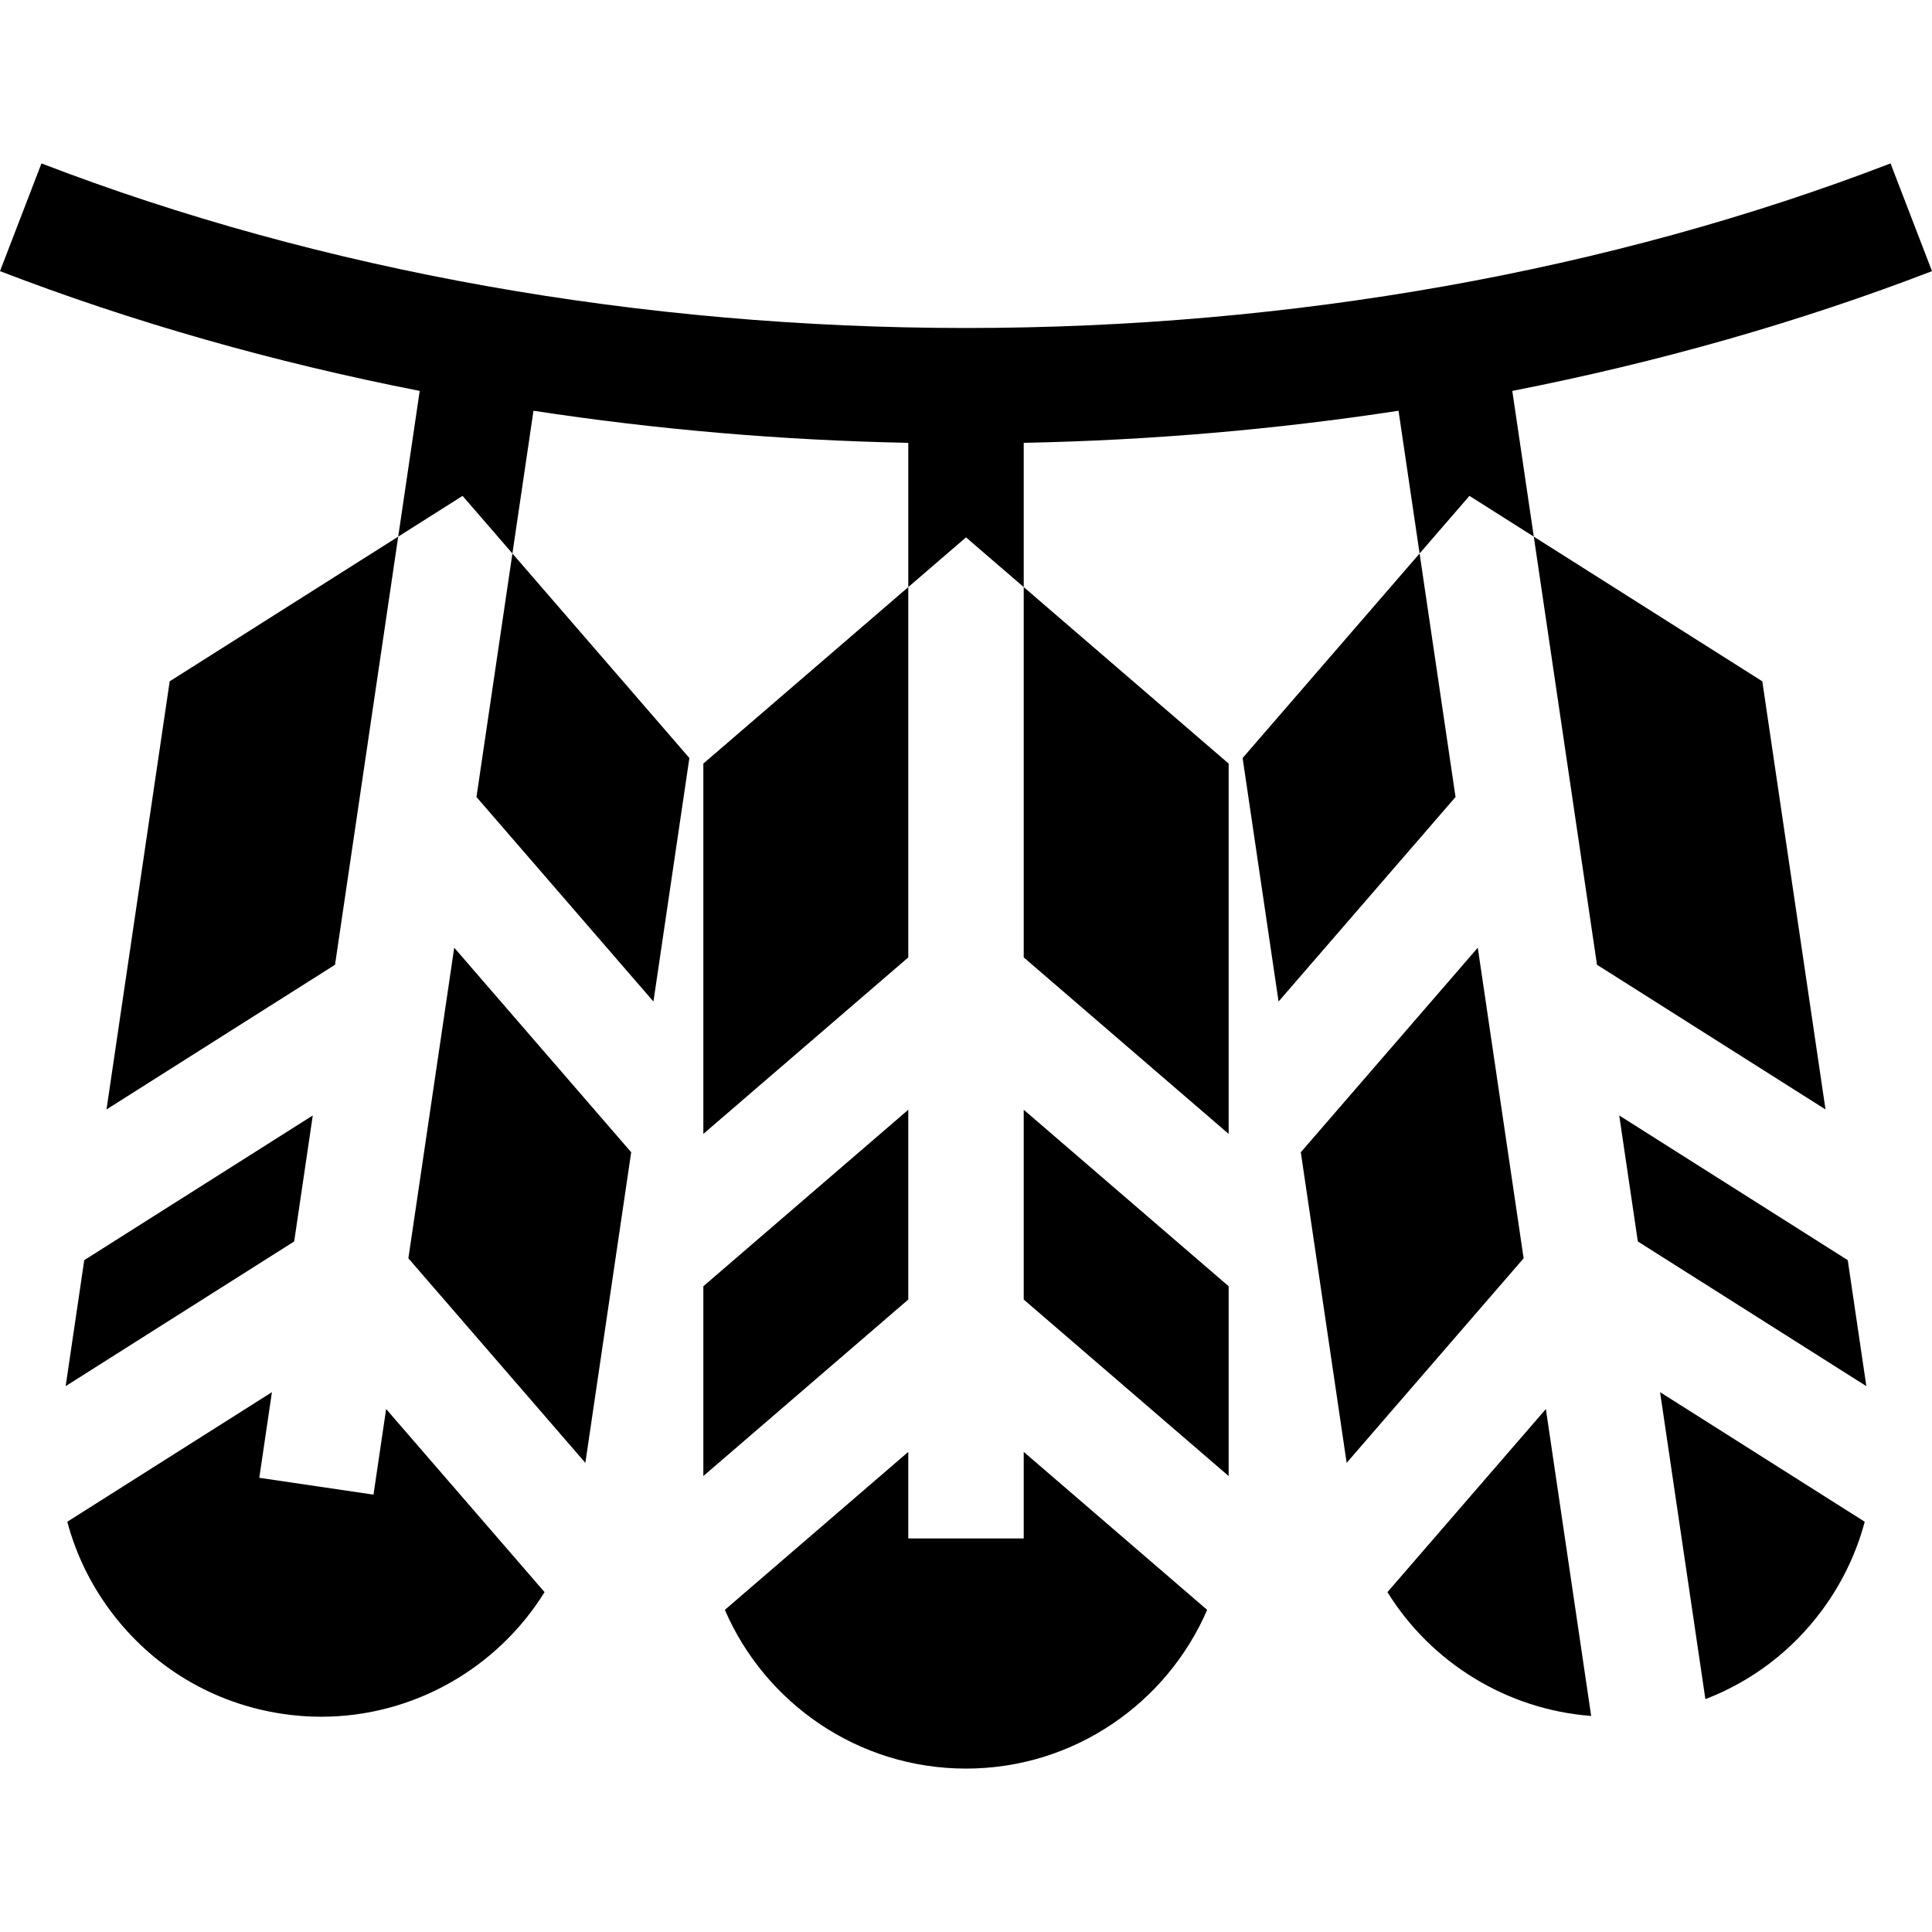 <?xml version="1.0" encoding="iso-8859-1"?>
<!-- Generator: Adobe Illustrator 19.0.0, SVG Export Plug-In . SVG Version: 6.00 Build 0)  -->
<svg xmlns="http://www.w3.org/2000/svg" xmlns:xlink="http://www.w3.org/1999/xlink" version="1.1" id="Capa_1" x="0px" y="0px" viewBox="0 0 512 512" style="enable-background:new 0 0 512 512;" xml:space="preserve">
<g>
	<g>
		<polygon points="186.393,340.871 186.393,391.168 240.705,344.392 240.705,294.095   "/>
	</g>
</g>
<g>
	<g>
		<polygon points="271.296,294.095 271.296,344.392 325.607,391.168 325.607,340.871   "/>
	</g>
</g>
<g>
	<g>
		<polygon points="186.393,202.36 186.393,300.499 240.705,253.722 240.705,155.584   "/>
	</g>
</g>
<g>
	<g>
		<path d="M271.296,384.764v22.94h-30.591v-22.94l-48.615,41.87c10.696,24.717,35.312,42.059,63.911,42.059    c28.599,0,53.216-17.342,63.911-42.059L271.296,384.764z"/>
	</g>
</g>
<g>
	<g>
		<polygon points="271.296,155.584 271.296,253.722 325.607,300.499 325.607,202.36   "/>
	</g>
</g>
<g>
	<g>
		<polygon points="22.328,333.953 17.401,367.341 77.961,328.996 82.889,295.609   "/>
	</g>
</g>
<g>
	<g>
		<polygon points="120.374,251.151 108.224,333.465 155.124,387.67 167.273,305.357   "/>
	</g>
</g>
<g>
	<g>
		<path d="M102.329,373.404l-3.35,22.693l-30.264-4.467l3.35-22.692L17.83,403.278c2.24,8.395,6.06,16.379,11.397,23.565    c11.086,14.926,27.322,24.641,45.716,27.357c3.429,0.506,6.839,0.752,10.207,0.752c24.418,0,46.695-12.907,59.165-33.021    L102.329,373.404z"/>
	</g>
</g>
<g>
	<g>
		<polygon points="135.794,146.68 126.269,211.213 173.168,265.417 182.693,200.884   "/>
	</g>
</g>
<g>
	<g>
		<polygon points="44.97,180.556 28.224,294.014 88.785,255.669 105.53,142.212   "/>
	</g>
</g>
<g>
	<g>
		<polygon points="467.03,180.556 406.47,142.212 423.217,255.669 483.777,294.014   "/>
	</g>
</g>
<g>
	<g>
		<polygon points="489.672,333.953 429.111,295.609 434.04,328.996 494.6,367.341   "/>
	</g>
</g>
<g>
	<g>
		<polygon points="391.627,251.151 344.727,305.357 356.876,387.67 403.776,333.465   "/>
	</g>
</g>
<g>
	<g>
		<path d="M439.935,368.937l12.007,81.349c12.198-4.677,22.853-12.701,30.832-23.444c5.337-7.186,9.157-15.169,11.397-23.564    L439.935,368.937z"/>
	</g>
</g>
<g>
	<g>
		<polygon points="376.207,146.68 329.307,200.884 338.832,265.417 385.732,211.213   "/>
	</g>
</g>
<g>
	<g>
		<path d="M409.671,373.405l-41.987,48.527c11.582,18.683,31.629,31.13,53.992,32.81L409.671,373.405z"/>
	</g>
</g>
<g>
	<g>
		<path d="M512,71.857l-10.987-28.55c-74.144,28.535-158.868,43.618-245.012,43.618S85.132,71.843,10.987,43.307L0,71.857    c35.135,13.522,72.511,24.148,111.229,31.739l-5.699,38.616l17.056-10.799l13.208,15.266l5.583-37.825    c32.513,4.969,65.788,7.833,99.328,8.502v38.227l15.296-13.174l15.296,13.174v-38.227c33.54-0.669,66.815-3.533,99.328-8.502    l5.583,37.825l13.208-15.266l17.056,10.799l-5.699-38.616C439.489,96.005,476.865,85.379,512,71.857z"/>
	</g>
</g>
<g>
</g>
<g>
</g>
<g>
</g>
<g>
</g>
<g>
</g>
<g>
</g>
<g>
</g>
<g>
</g>
<g>
</g>
<g>
</g>
<g>
</g>
<g>
</g>
<g>
</g>
<g>
</g>
<g>
</g>
</svg>
